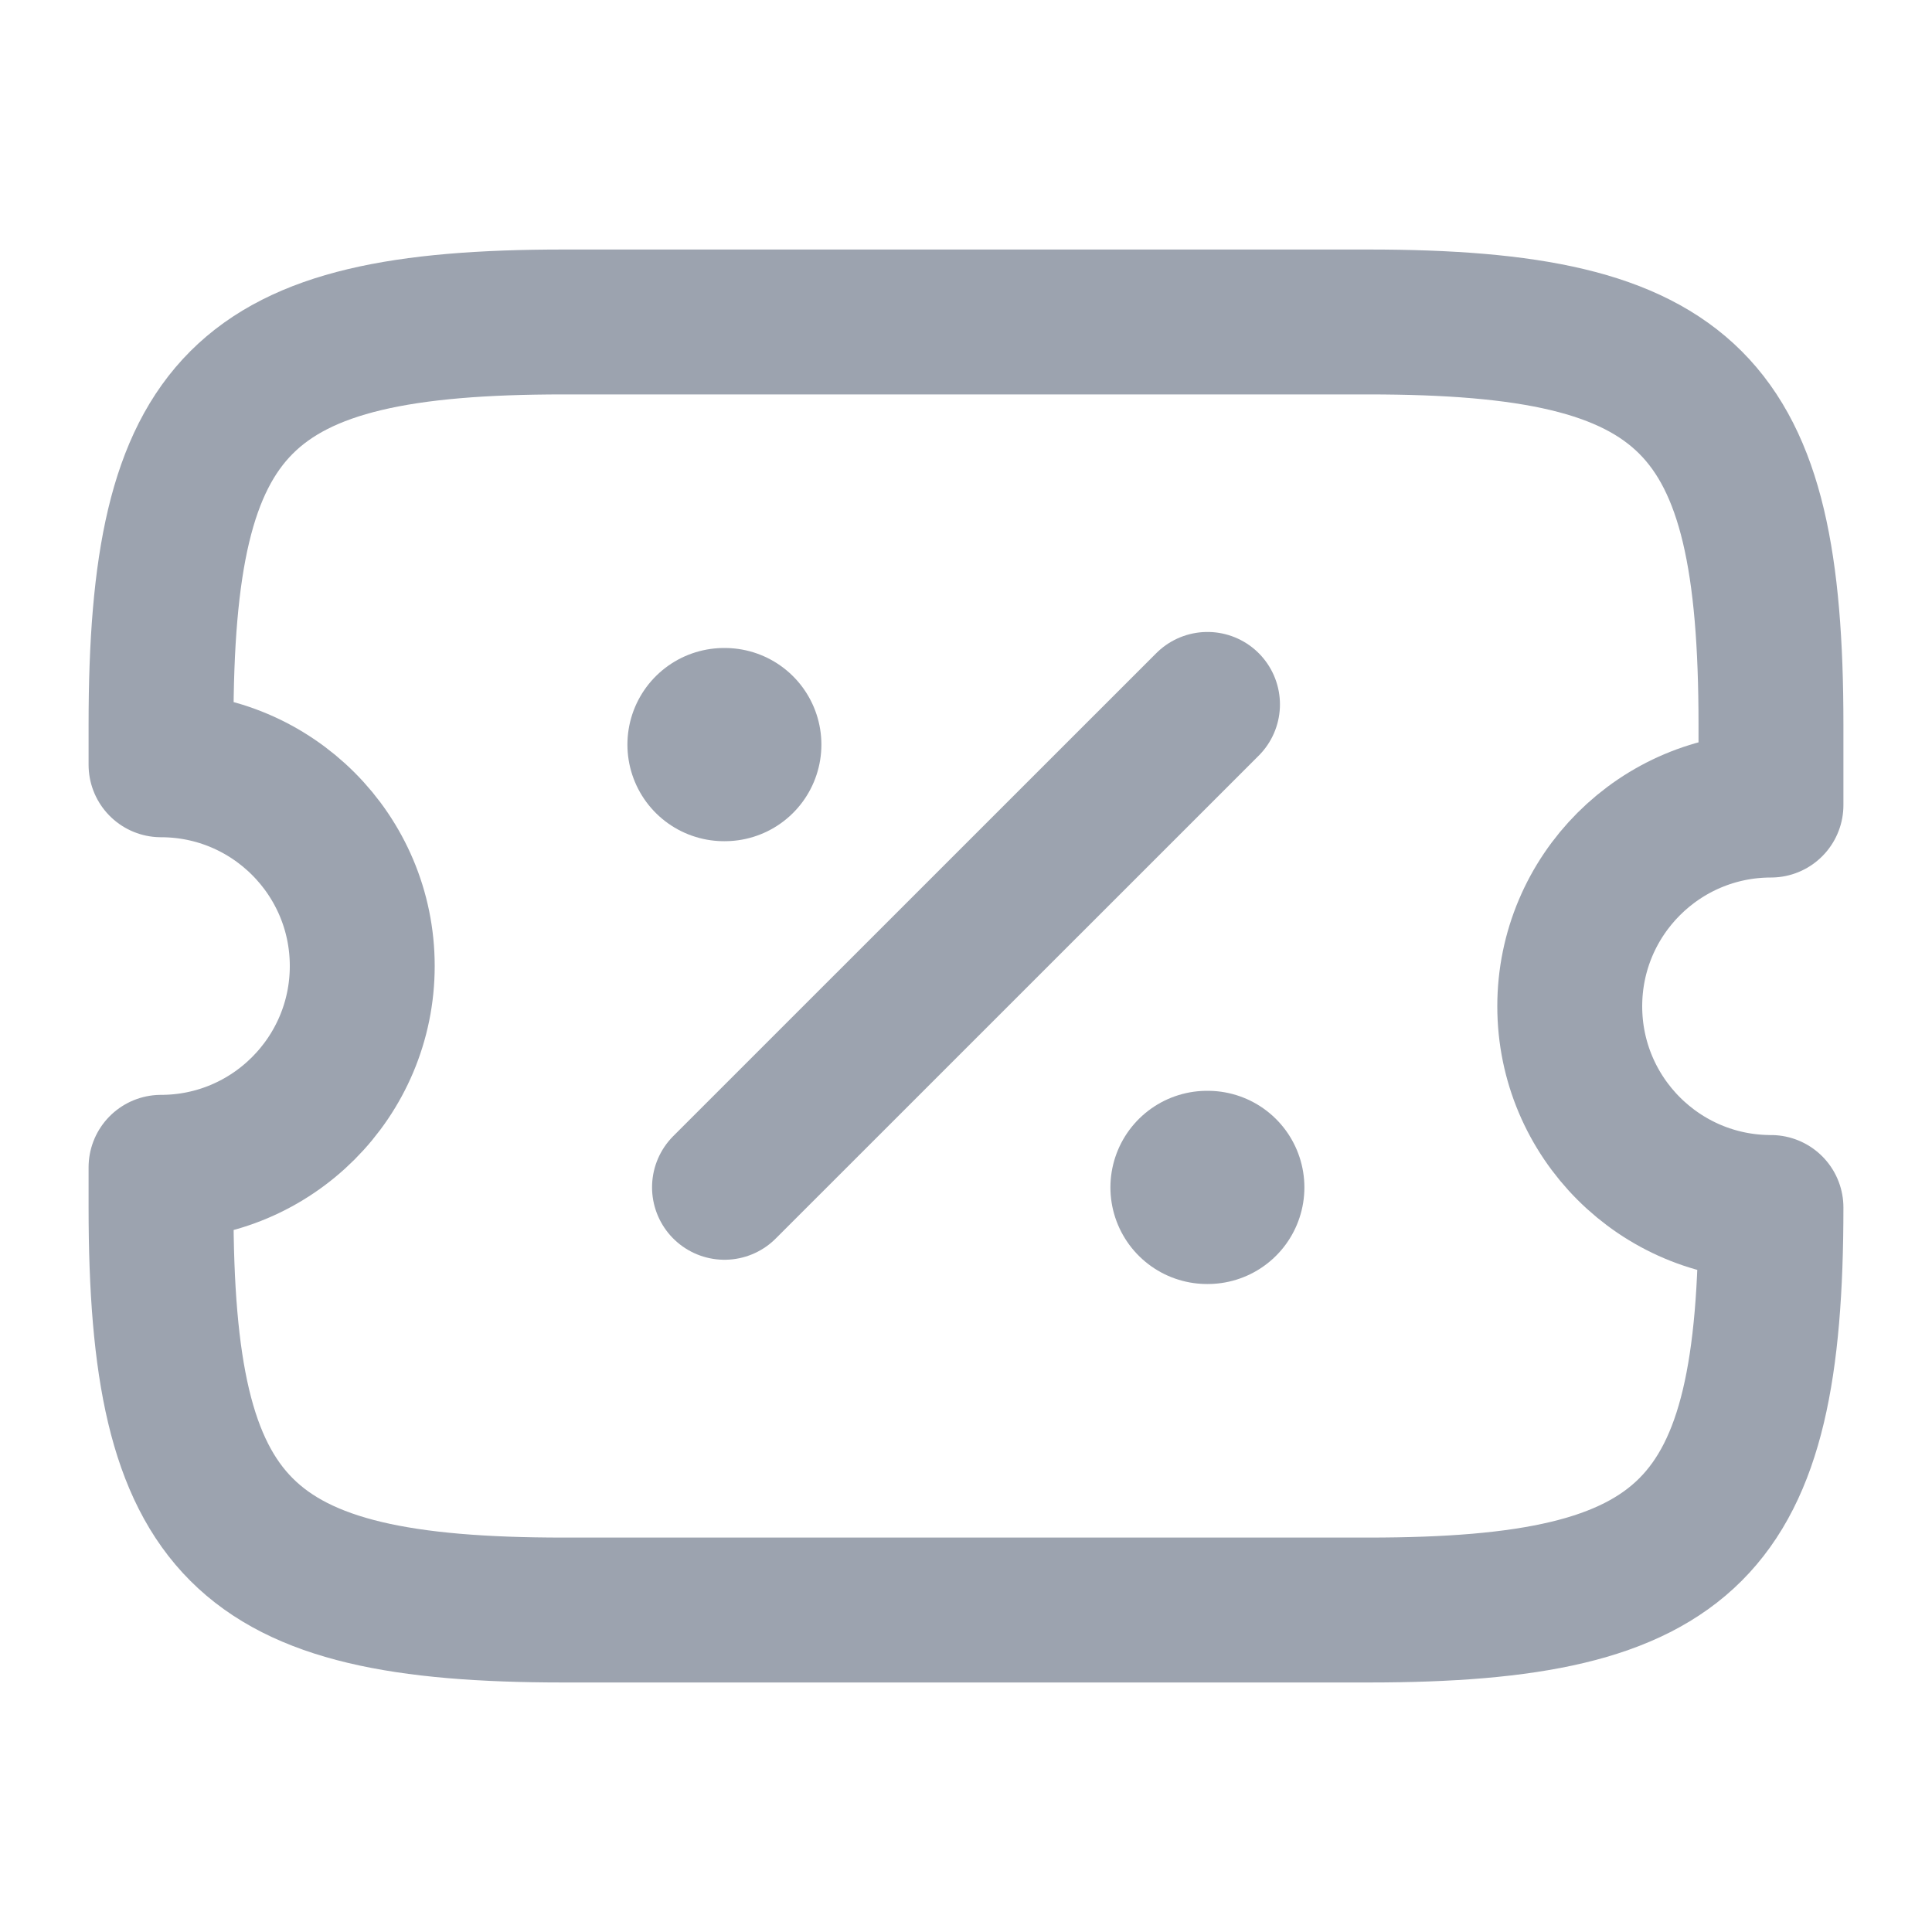 <svg width="20" height="20" viewBox="0 0 20 20" fill="none" xmlns="http://www.w3.org/2000/svg">
<path d="M16.25 10.417C16.25 9.267 17.183 8.334 18.333 8.334V7.5C18.333 4.167 17.5 3.333 14.167 3.333H5.833C2.5 3.333 1.667 4.167 1.667 7.5V7.917C2.817 7.917 3.75 8.85 3.75 10C3.75 11.15 2.817 12.084 1.667 12.084V12.5C1.667 15.834 2.5 16.667 5.833 16.667H14.167C17.5 16.667 18.333 15.834 18.333 12.5C17.183 12.5 16.25 11.567 16.25 10.417Z" stroke="#9CA3AF" stroke-width="1.5" stroke-linecap="round" stroke-linejoin="round"/>
<path d="M7.5 12.291L12.5 7.292" stroke="#9CA3AF" stroke-width="1.5" stroke-linecap="round" stroke-linejoin="round"/>
<path d="M12.495 12.292H12.503" stroke="#9CA3AF" stroke-width="2" stroke-linecap="round" stroke-linejoin="round"/>
<path d="M7.495 7.708H7.503" stroke="#9CA3AF" stroke-width="2" stroke-linecap="round" stroke-linejoin="round"/>
</svg>
